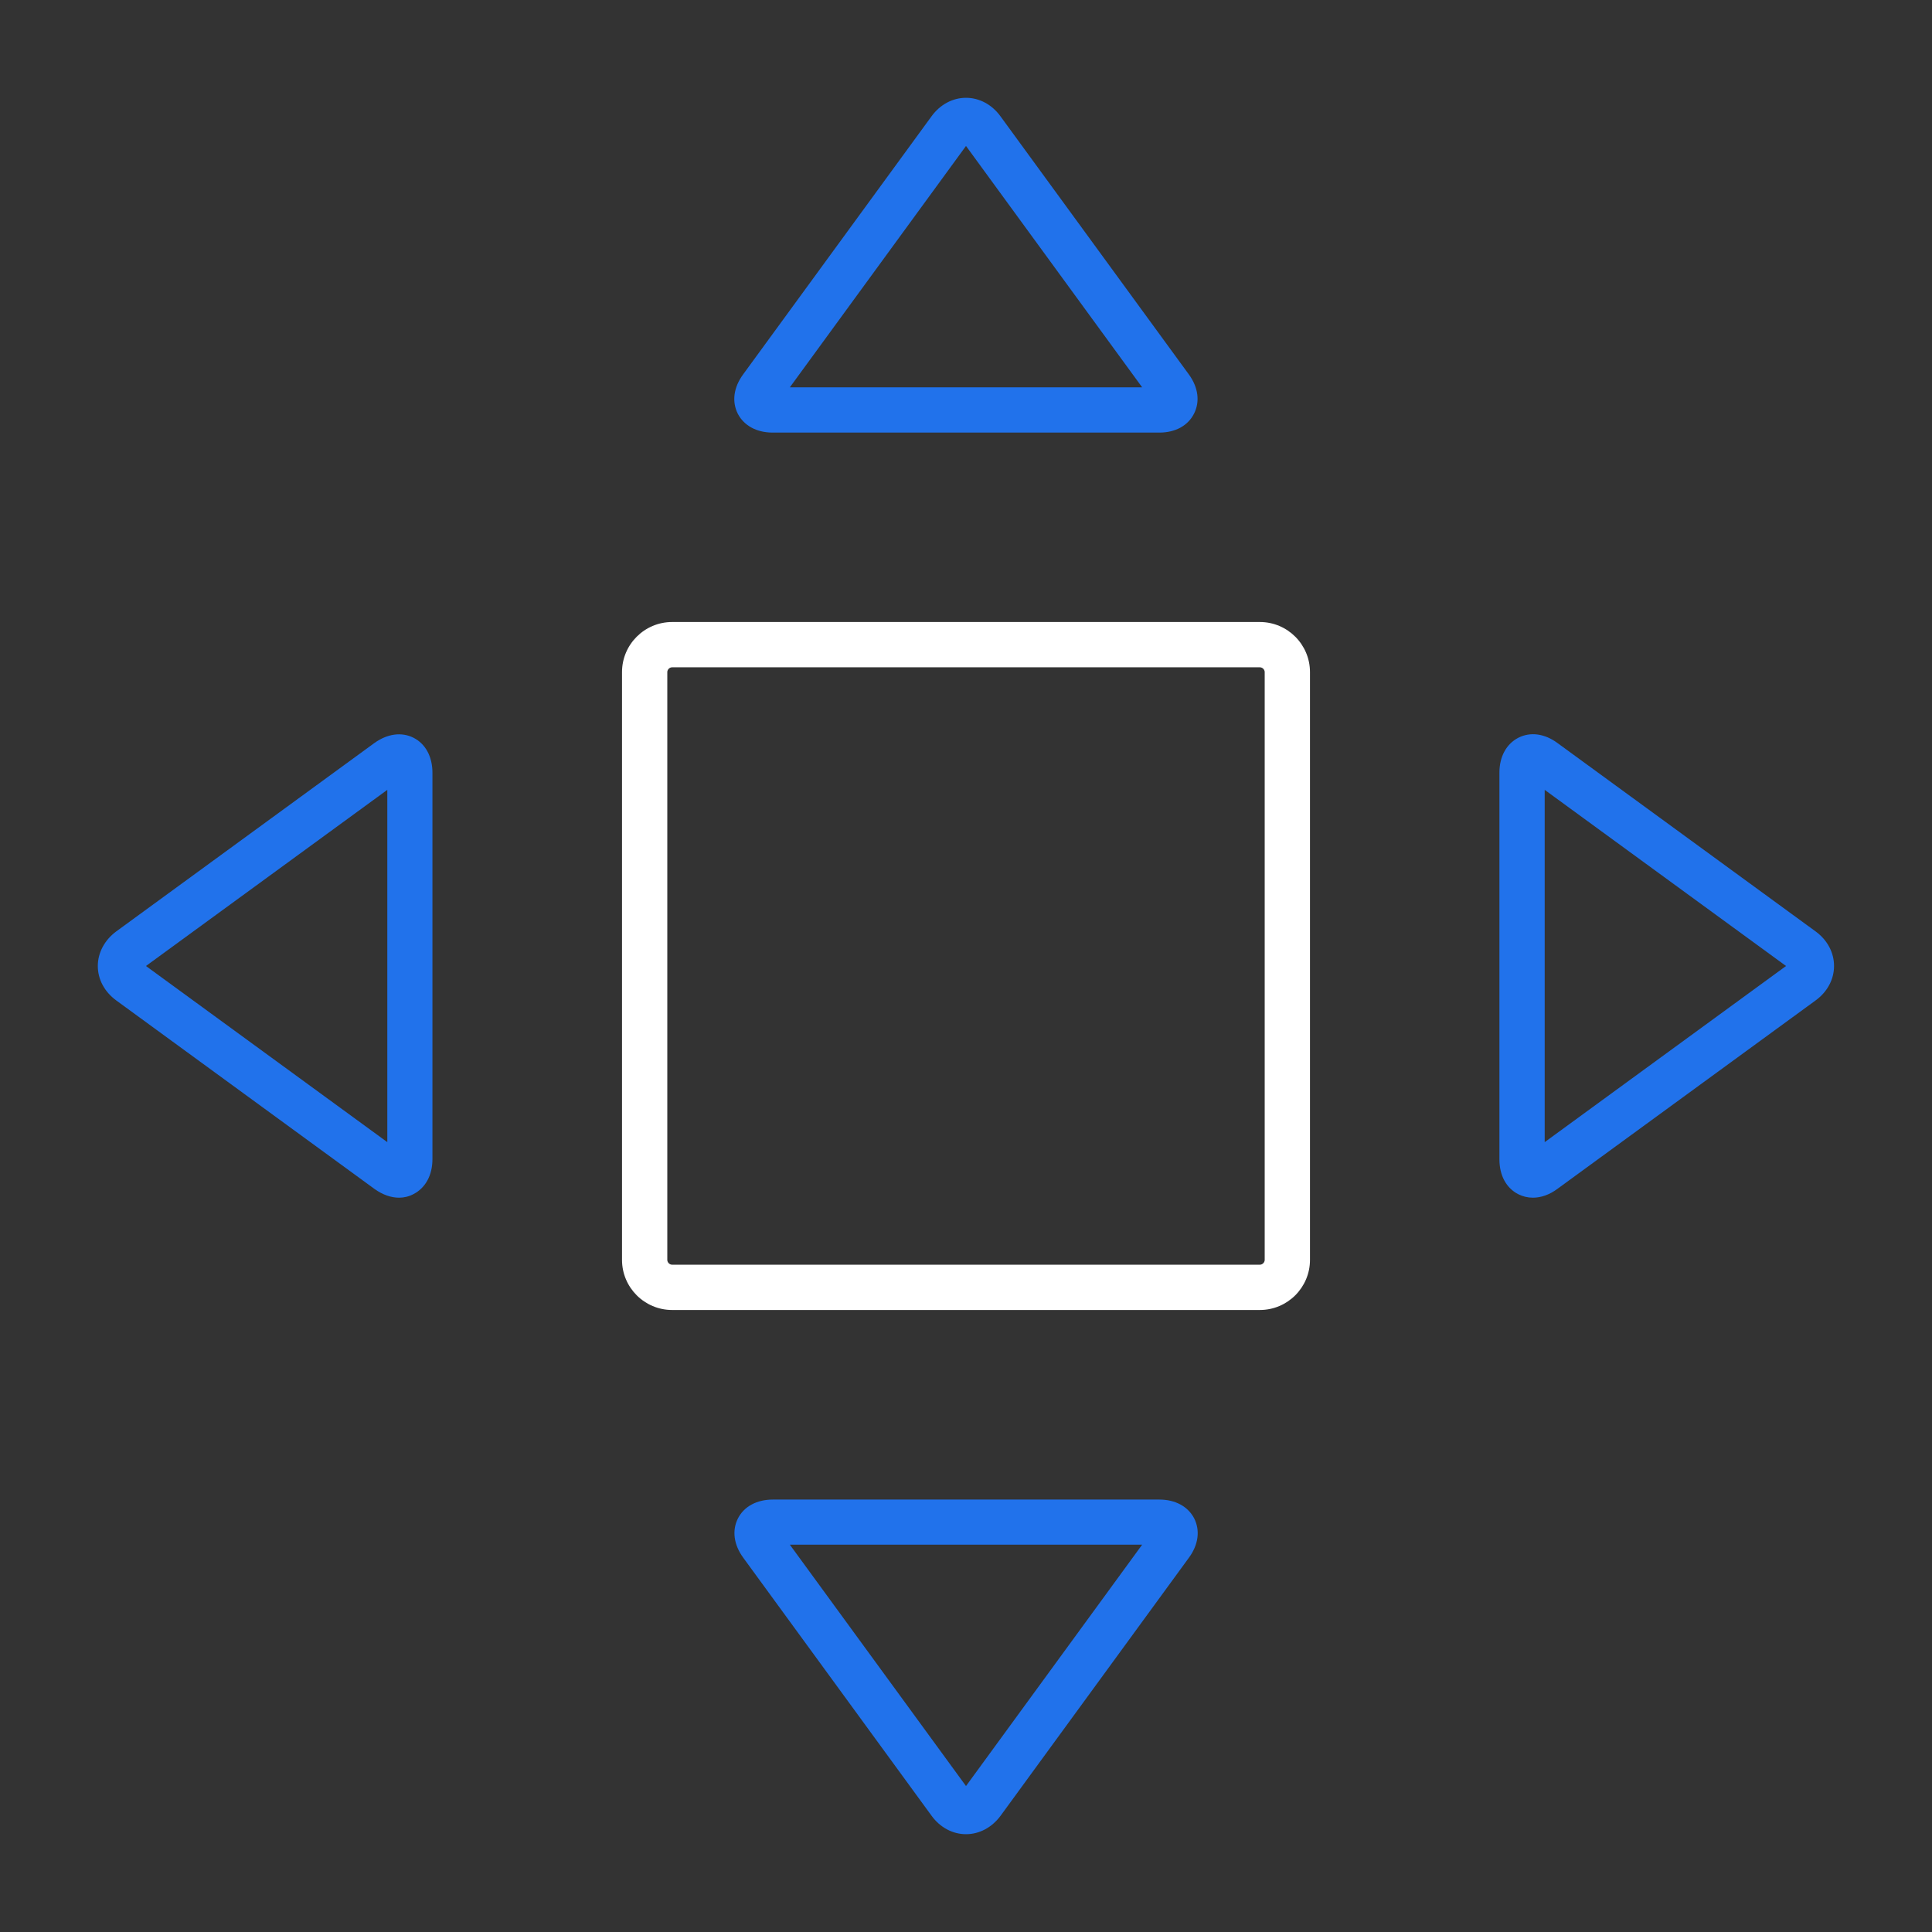 <svg xmlns="http://www.w3.org/2000/svg" xmlns:xlink="http://www.w3.org/1999/xlink" id="Layer_1" x="0" y="0" enable-background="new 0 0 128 128" version="1.0" viewBox="0 0 128 128" xml:space="preserve"><rect x="0" y="0" width="128" height="128" fill="#333333" stroke="none"/><g id="move"><g><path fill="#FFF" d="M83.47,86.79H44.53c-1.83,0-3.32-1.49-3.32-3.32V44.53c0-1.83,1.49-3.32,3.32-3.32h38.94 c1.83,0,3.32,1.49,3.32,3.32v38.94C86.79,85.3,85.3,86.79,83.47,86.79z M44.53,44.21c-0.17,0-0.32,0.15-0.32,0.32v38.94 c0,0.17,0.15,0.32,0.32,0.32h38.94c0.17,0,0.32-0.15,0.32-0.32V44.53c0-0.17-0.15-0.32-0.32-0.32H44.53z"/></g><g><g><g><path fill="#2172eb" d="M76.81,28.66H51.19c-1.06,0-1.9-0.46-2.31-1.25c-0.4-0.8-0.28-1.74,0.35-2.6L61.72,7.7 c0.57-0.78,1.4-1.22,2.28-1.22c0,0,0,0,0,0c0.89,0,1.72,0.45,2.28,1.22l12.48,17.1c0.63,0.86,0.75,1.81,0.35,2.6 C78.71,28.2,77.87,28.66,76.81,28.66z M52.33,25.66l23.34,0L64,9.67L52.33,25.66z"/></g></g><g><g><path fill="#2172eb" d="M26.44,79.35c-0.54,0-1.1-0.2-1.63-0.58L7.7,66.28c-0.78-0.57-1.22-1.4-1.22-2.28s0.45-1.72,1.22-2.29 l17.1-12.48c0.86-0.62,1.81-0.75,2.6-0.35s1.25,1.25,1.25,2.31v25.61c0,1.06-0.46,1.9-1.25,2.31 C27.1,79.27,26.77,79.35,26.44,79.35z M9.67,64l15.99,11.67l0-23.34L9.67,64z"/></g></g><g><g><path fill="#2172eb" d="M64,121.52c-0.89,0-1.72-0.45-2.28-1.22l-12.48-17.1c-0.63-0.86-0.75-1.81-0.35-2.6s1.25-1.25,2.31-1.25 h25.61c1.06,0,1.9,0.46,2.31,1.25c0.4,0.8,0.28,1.74-0.35,2.6l-12.48,17.1C65.72,121.07,64.89,121.52,64,121.52L64,121.52z M52.33,102.34L64,118.33l11.67-15.99L52.33,102.34z M76.87,102.34L76.87,102.34L76.87,102.34z"/></g></g><g><g><path fill="#2172eb" d="M101.56,79.35c-0.34,0-0.67-0.08-0.97-0.23c-0.8-0.41-1.25-1.25-1.25-2.31V51.19 c0-1.06,0.46-1.9,1.25-2.31c0.8-0.41,1.75-0.28,2.6,0.35l17.1,12.48c0.78,0.57,1.22,1.4,1.22,2.29s-0.45,1.72-1.22,2.28 l-17.1,12.48C102.67,79.15,102.1,79.35,101.56,79.35z M102.34,52.33l0,23.34L118.33,64L102.34,52.33z"/></g></g></g></g></svg>